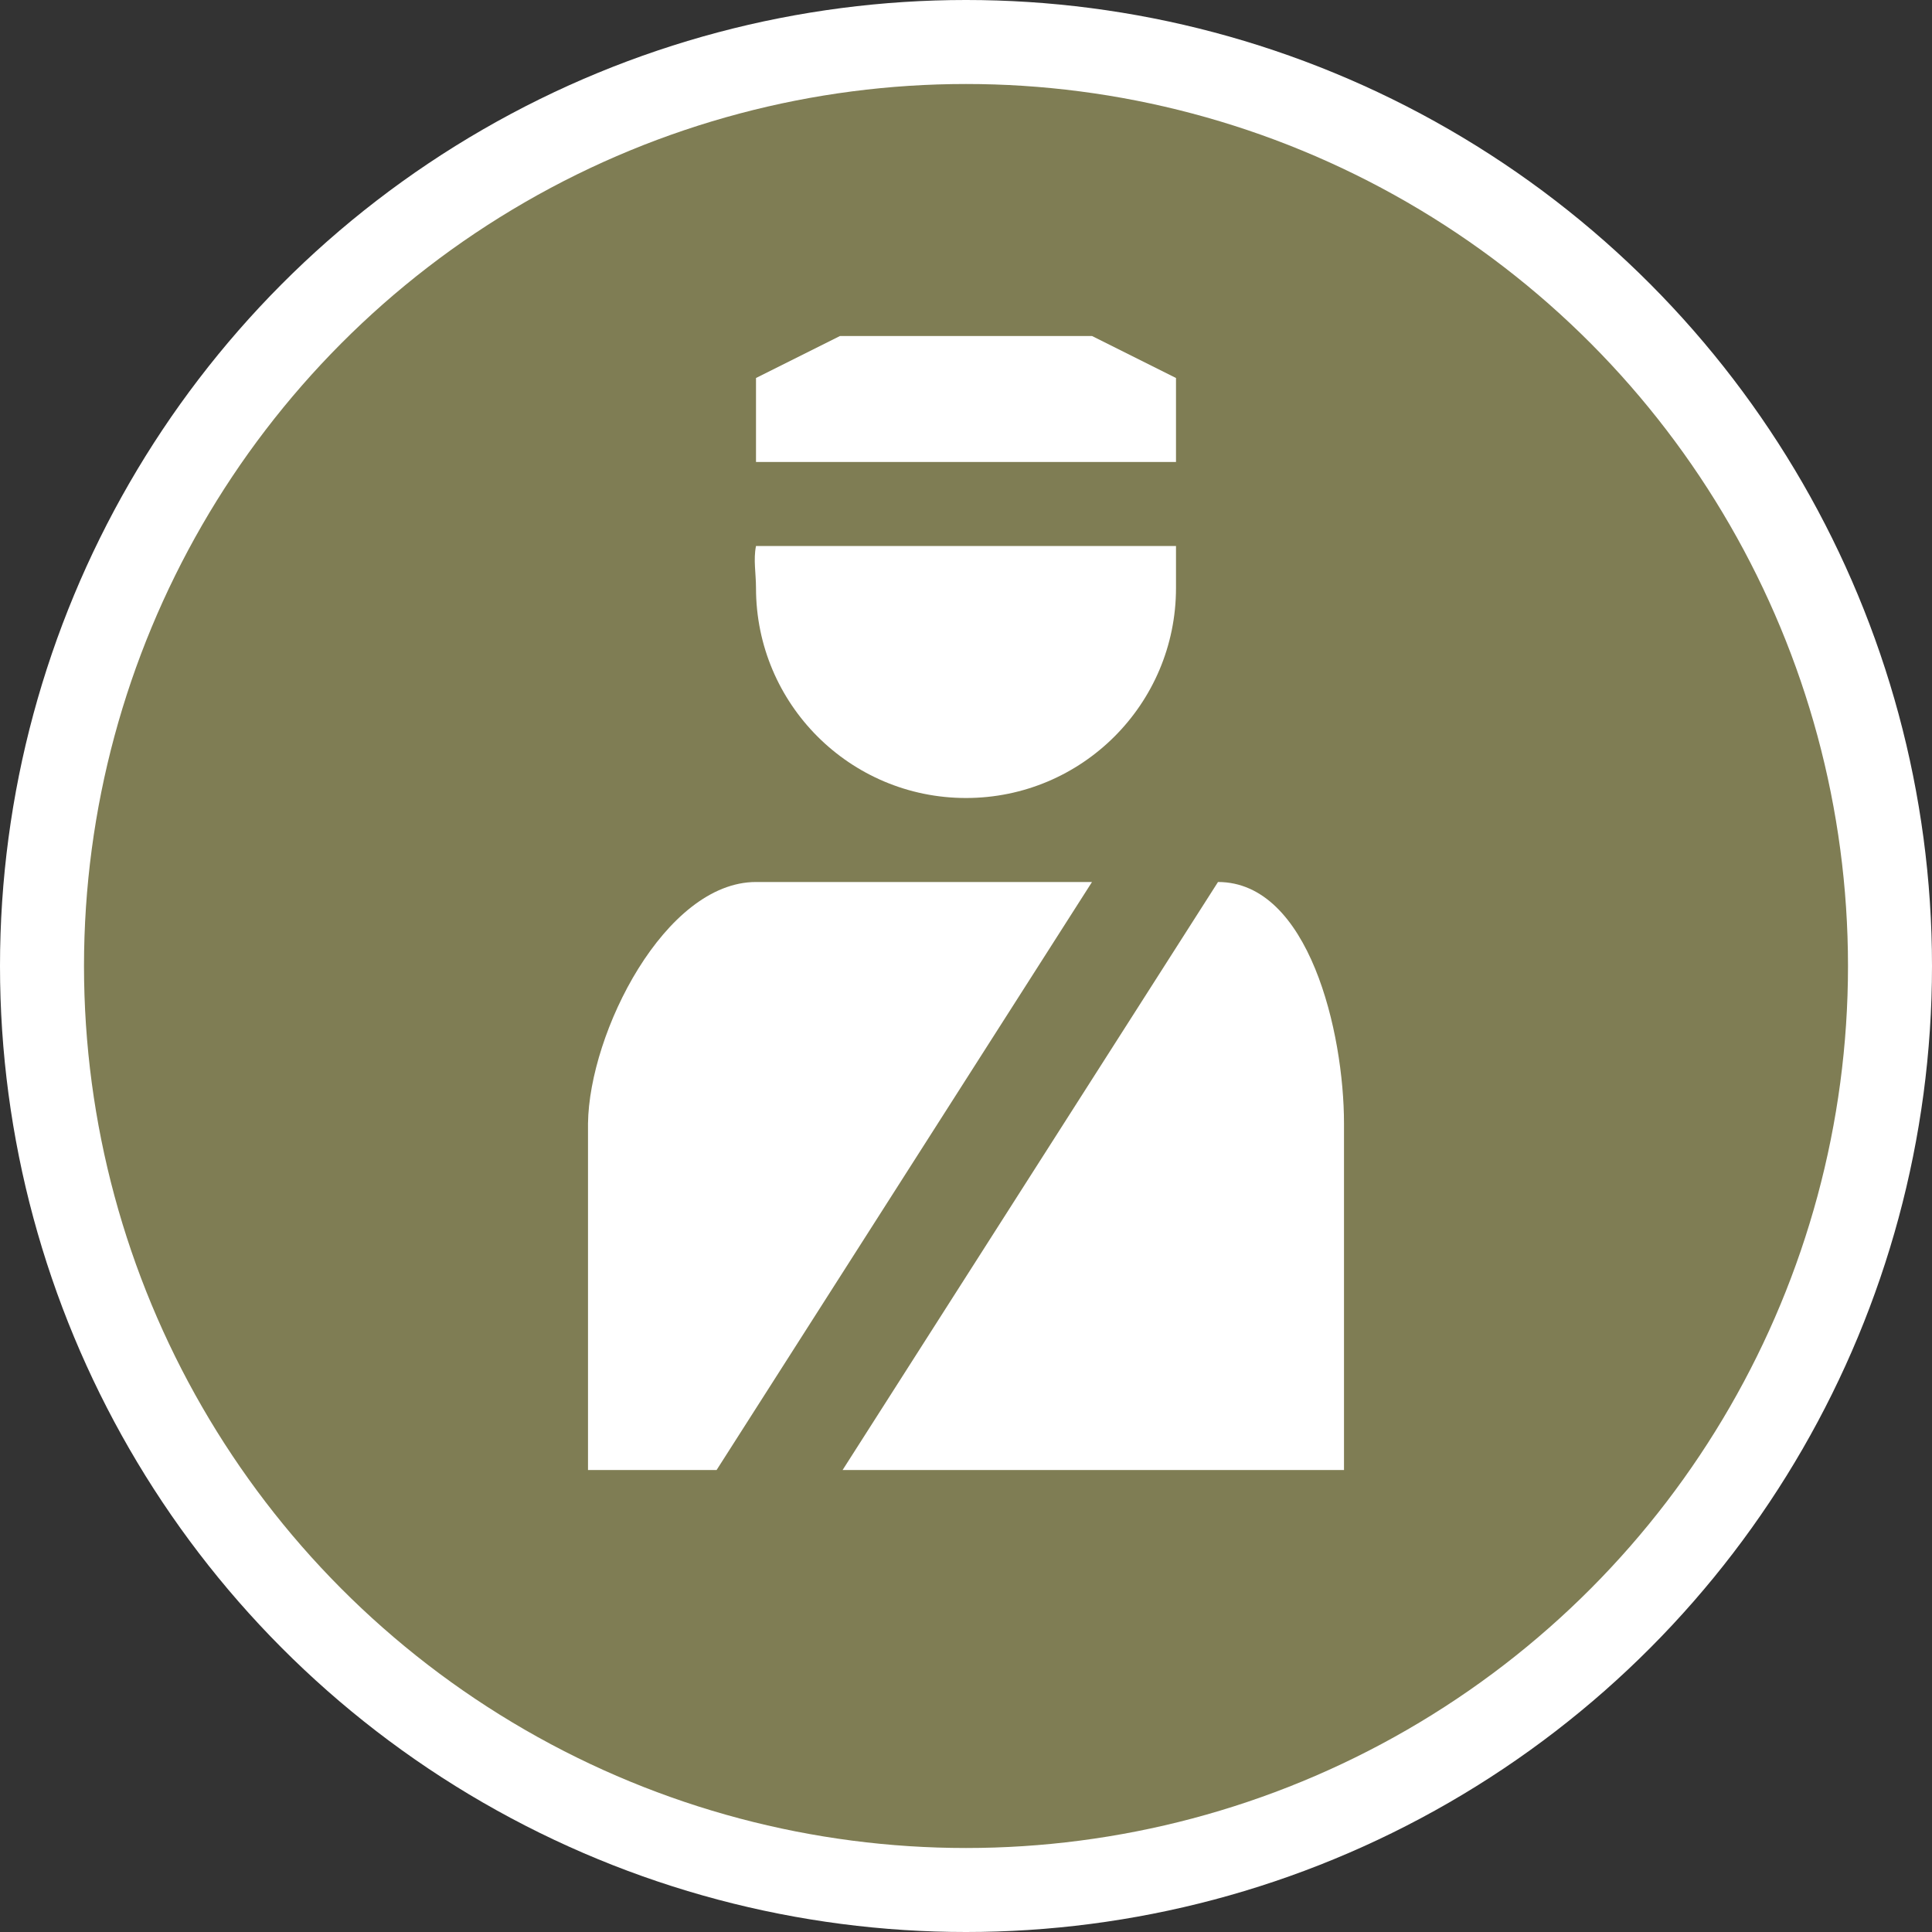 <?xml version="1.0" encoding="UTF-8" standalone="no"?>
<svg width="23px" height="23px" viewBox="0 0 23 23" version="1.1" xmlns="http://www.w3.org/2000/svg" xmlns:xlink="http://www.w3.org/1999/xlink" xmlns:sketch="http://www.bohemiancoding.com/sketch/ns">
    <rect x="0" y="0" width="23" height="23" fill="#333333" stroke="none"/>
    <!-- Generator: Sketch 3.4.2 (15857) - http://www.bohemiancoding.com/sketch -->
    <title>police-m</title>
    <desc>Created with Sketch.</desc>
    <defs></defs>
    <g id="POI" stroke="none" stroke-width="1" fill="none" fill-rule="evenodd" sketch:type="MSPage">
        <g id="police-m" sketch:type="MSLayerGroup">
            <ellipse id="Oval-1-Copy-41" fill="#FFFFFF" sketch:type="MSShapeGroup" cx="11.5" cy="11.5" rx="11.5" ry="11.5"></ellipse>
            <ellipse id="Oval-1-Copy-40" fill="#7F7D54" sketch:type="MSShapeGroup" cx="11.5" cy="11.5" rx="10.5" ry="10.5"></ellipse>
            <path d="M10,4 L9,4.5 L9,5.5 L14,5.5 L14,4.5 L13,4 L10,4 Z M9,6.5 C8.967,6.663 9,6.827 9,7 C9,8.381 10.119,9.5 11.5,9.5 C12.881,9.5 14,8.381 14,7 L14,6.5 L9,6.5 Z M9,10.5 C7.917,10.5 7.014,12.292 7,13.375 L7,17.5 L8.531,17.5 L13,10.5 L9,10.5 Z M14.5,10.5 L10.031,17.5 L16,17.5 L16,13.375 C16,12.292 15.583,10.5 14.5,10.5 L14.5,10.5 Z" id="rect7805-5-4-copy" fill="#FFFFFF" sketch:type="MSShapeGroup"></path>
        </g>
    </g>
</svg>